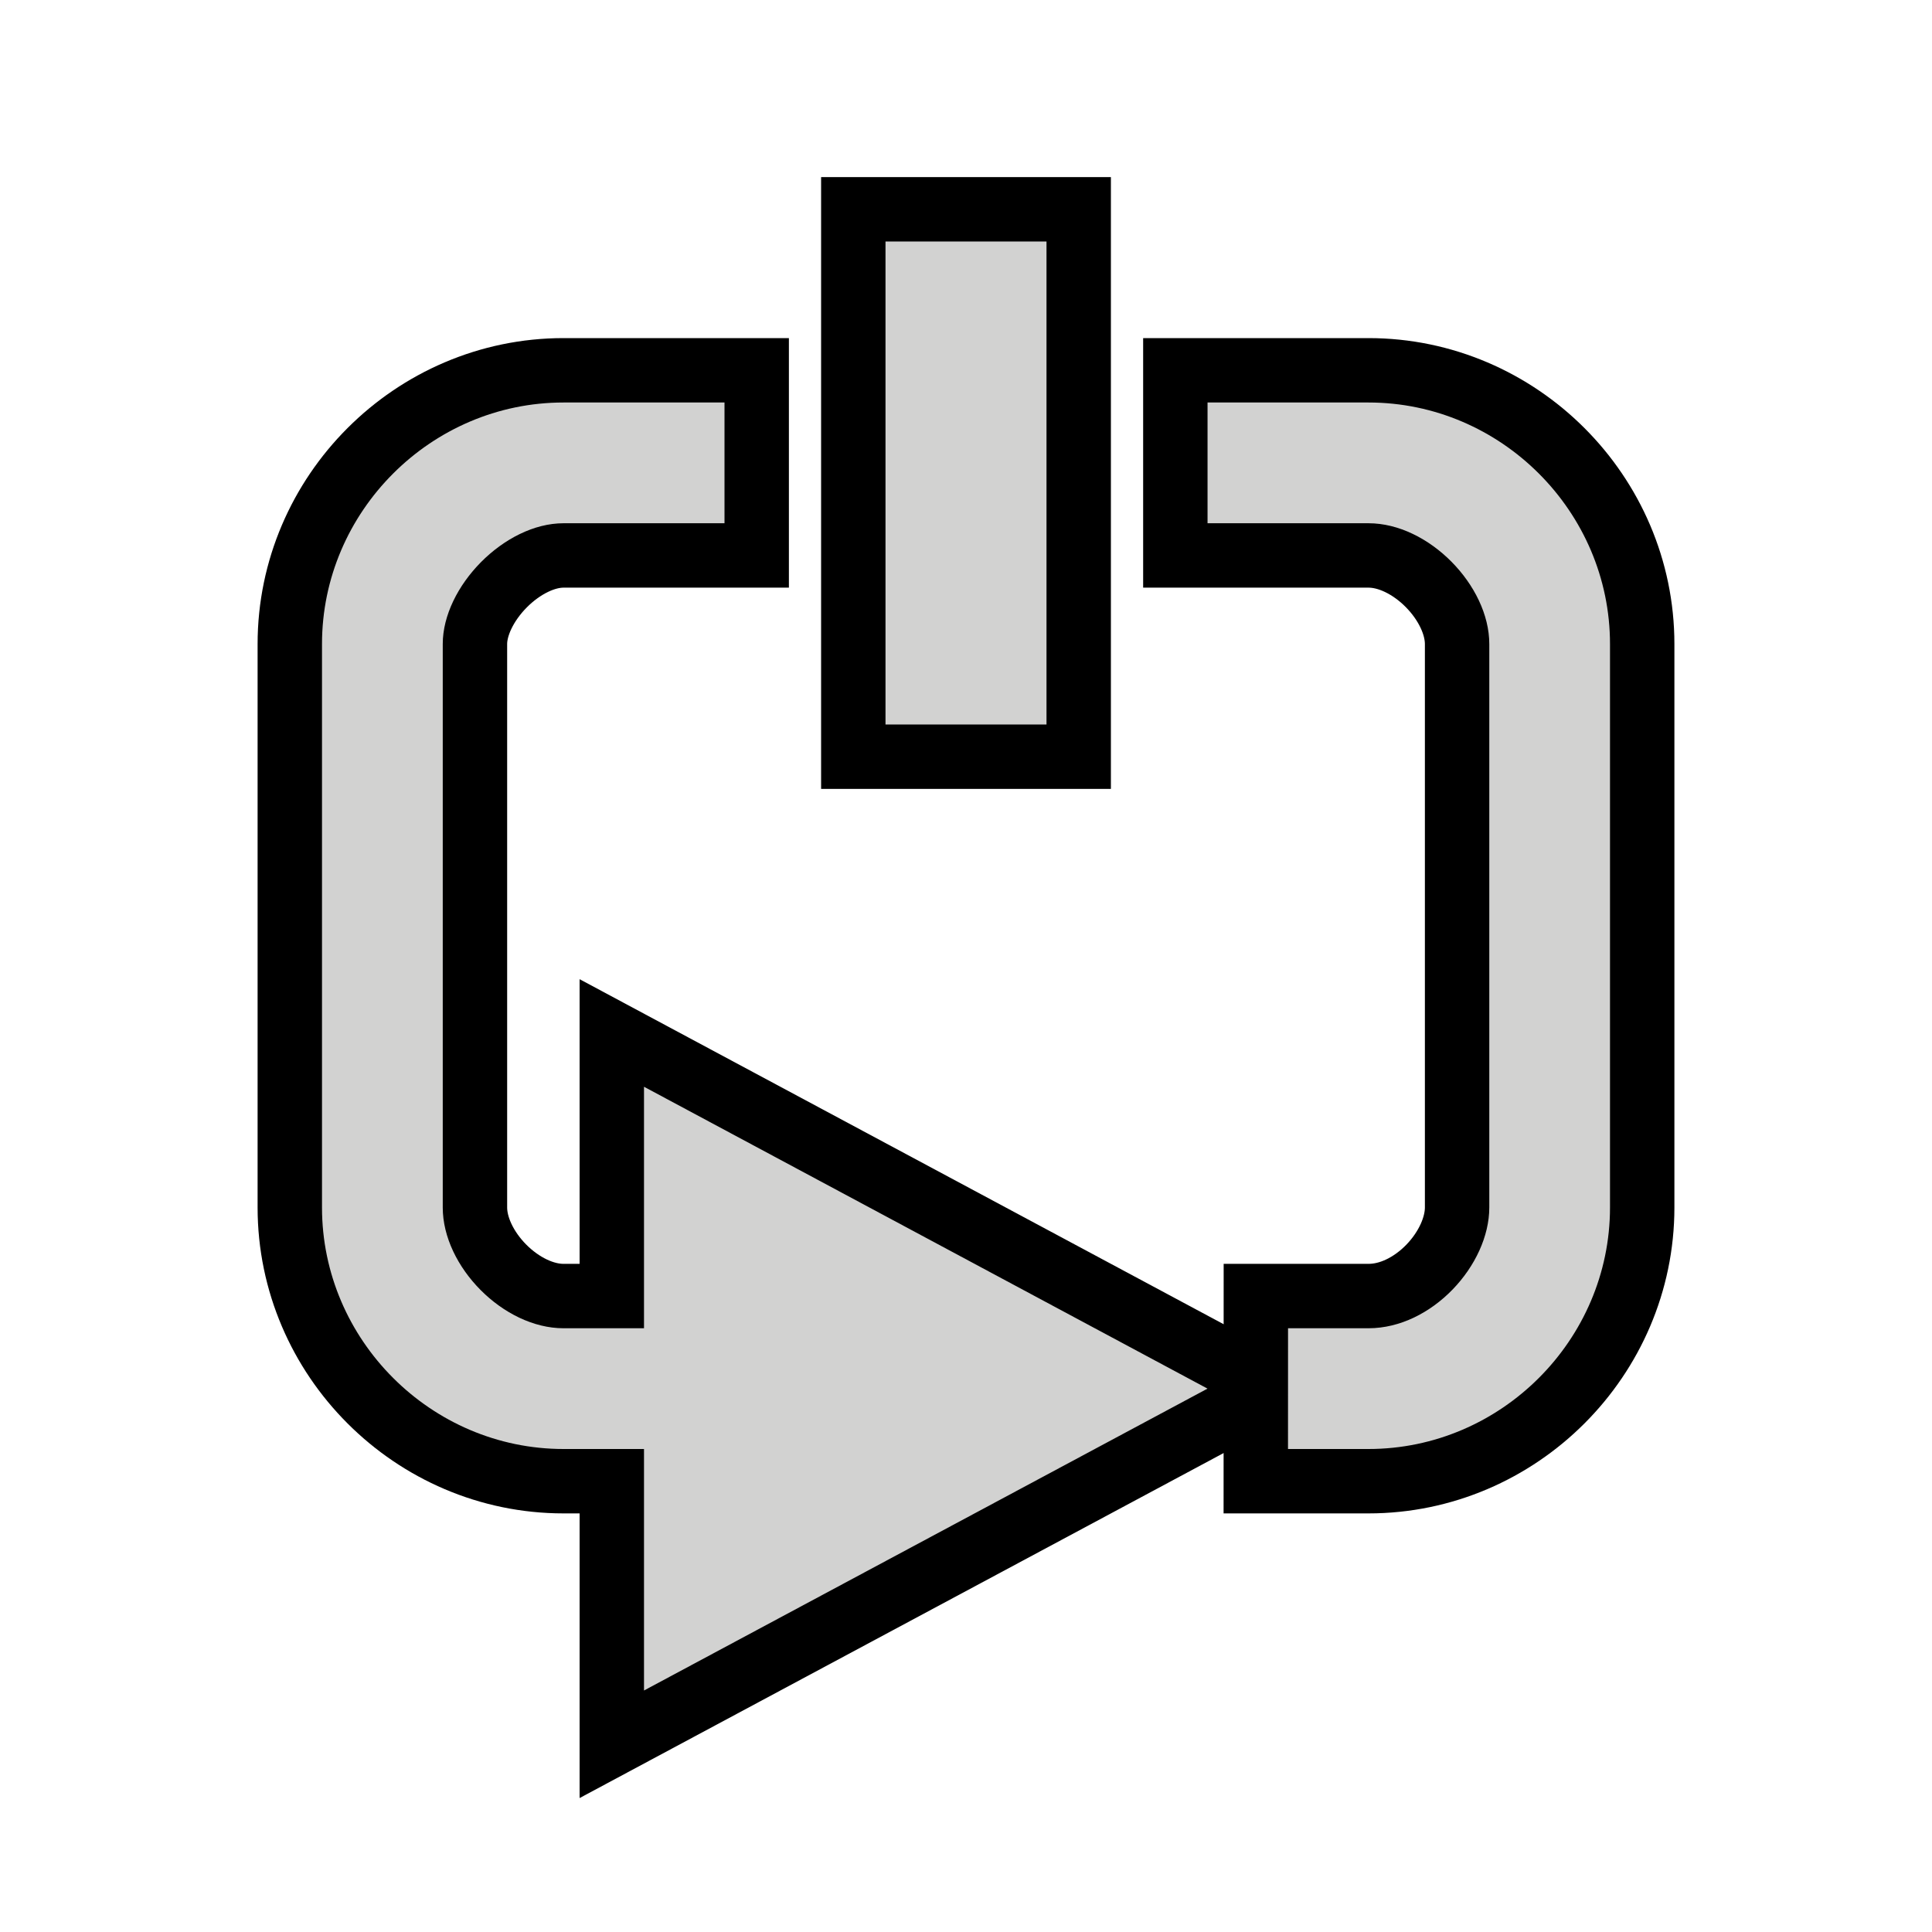 <svg width="24" height="24" version="1.1" xmlns="http://www.w3.org/2000/svg">
	<g transform="translate(1,-1)" fill="none" stroke="#000" stroke-linecap="square" stroke-width="1.6">
		<path d="m6 6c-1.645-0-3 1.355-3 3v7c0 1.645 1.355 3 3 3l1-0v3l7-3.75-7-3.75v3l-1.0 0c-.747 9.3e-5-1.5-.767-1.5-1.5v-7c0-.712.767-1.5 1.5-1.5l2 0v-1.5z" color="#000000"/>
		<path d="m10 4h2v6h-2z" color="#000000"/>
		<path d="m16 6c1.645-0 3 1.355 3 3v7c0 1.645-1.355 3-3 3l-1-6.3e-5 5e-4-1.5 1 6.2e-5c.789 4.9e-5 1.5-.788 1.5-1.5v-7c0-.726-.753-1.5-1.5-1.5l-2.0 0.0 0-1.5z" color="#000000"/>
	</g>
	<g transform="translate(1,-1)" fill="#d2d2d1">
		<path d="m6 6c-1.645-0-3 1.355-3 3v7c0 1.645 1.355 3 3 3l1-0v3l7-3.75-7-3.75v3l-1.0 0c-.747 9.3e-5-1.5-.767-1.5-1.5v-7c0-.712.767-1.5 1.5-1.5l2 0v-1.5z" color="#000000"/>
		<path d="m10 4h2v6h-2z" color="#000000"/>
		<path d="m16 6c1.645-0 3 1.355 3 3v7c0 1.645-1.355 3-3 3l-1-6.3e-5 5e-4-1.5 1 6.2e-5c.789 4.9e-5 1.5-.788 1.5-1.5v-7c0-.726-.753-1.5-1.5-1.5l-2.0 0.0 0-1.5z" color="#000000"/>
	</g>
</svg>
